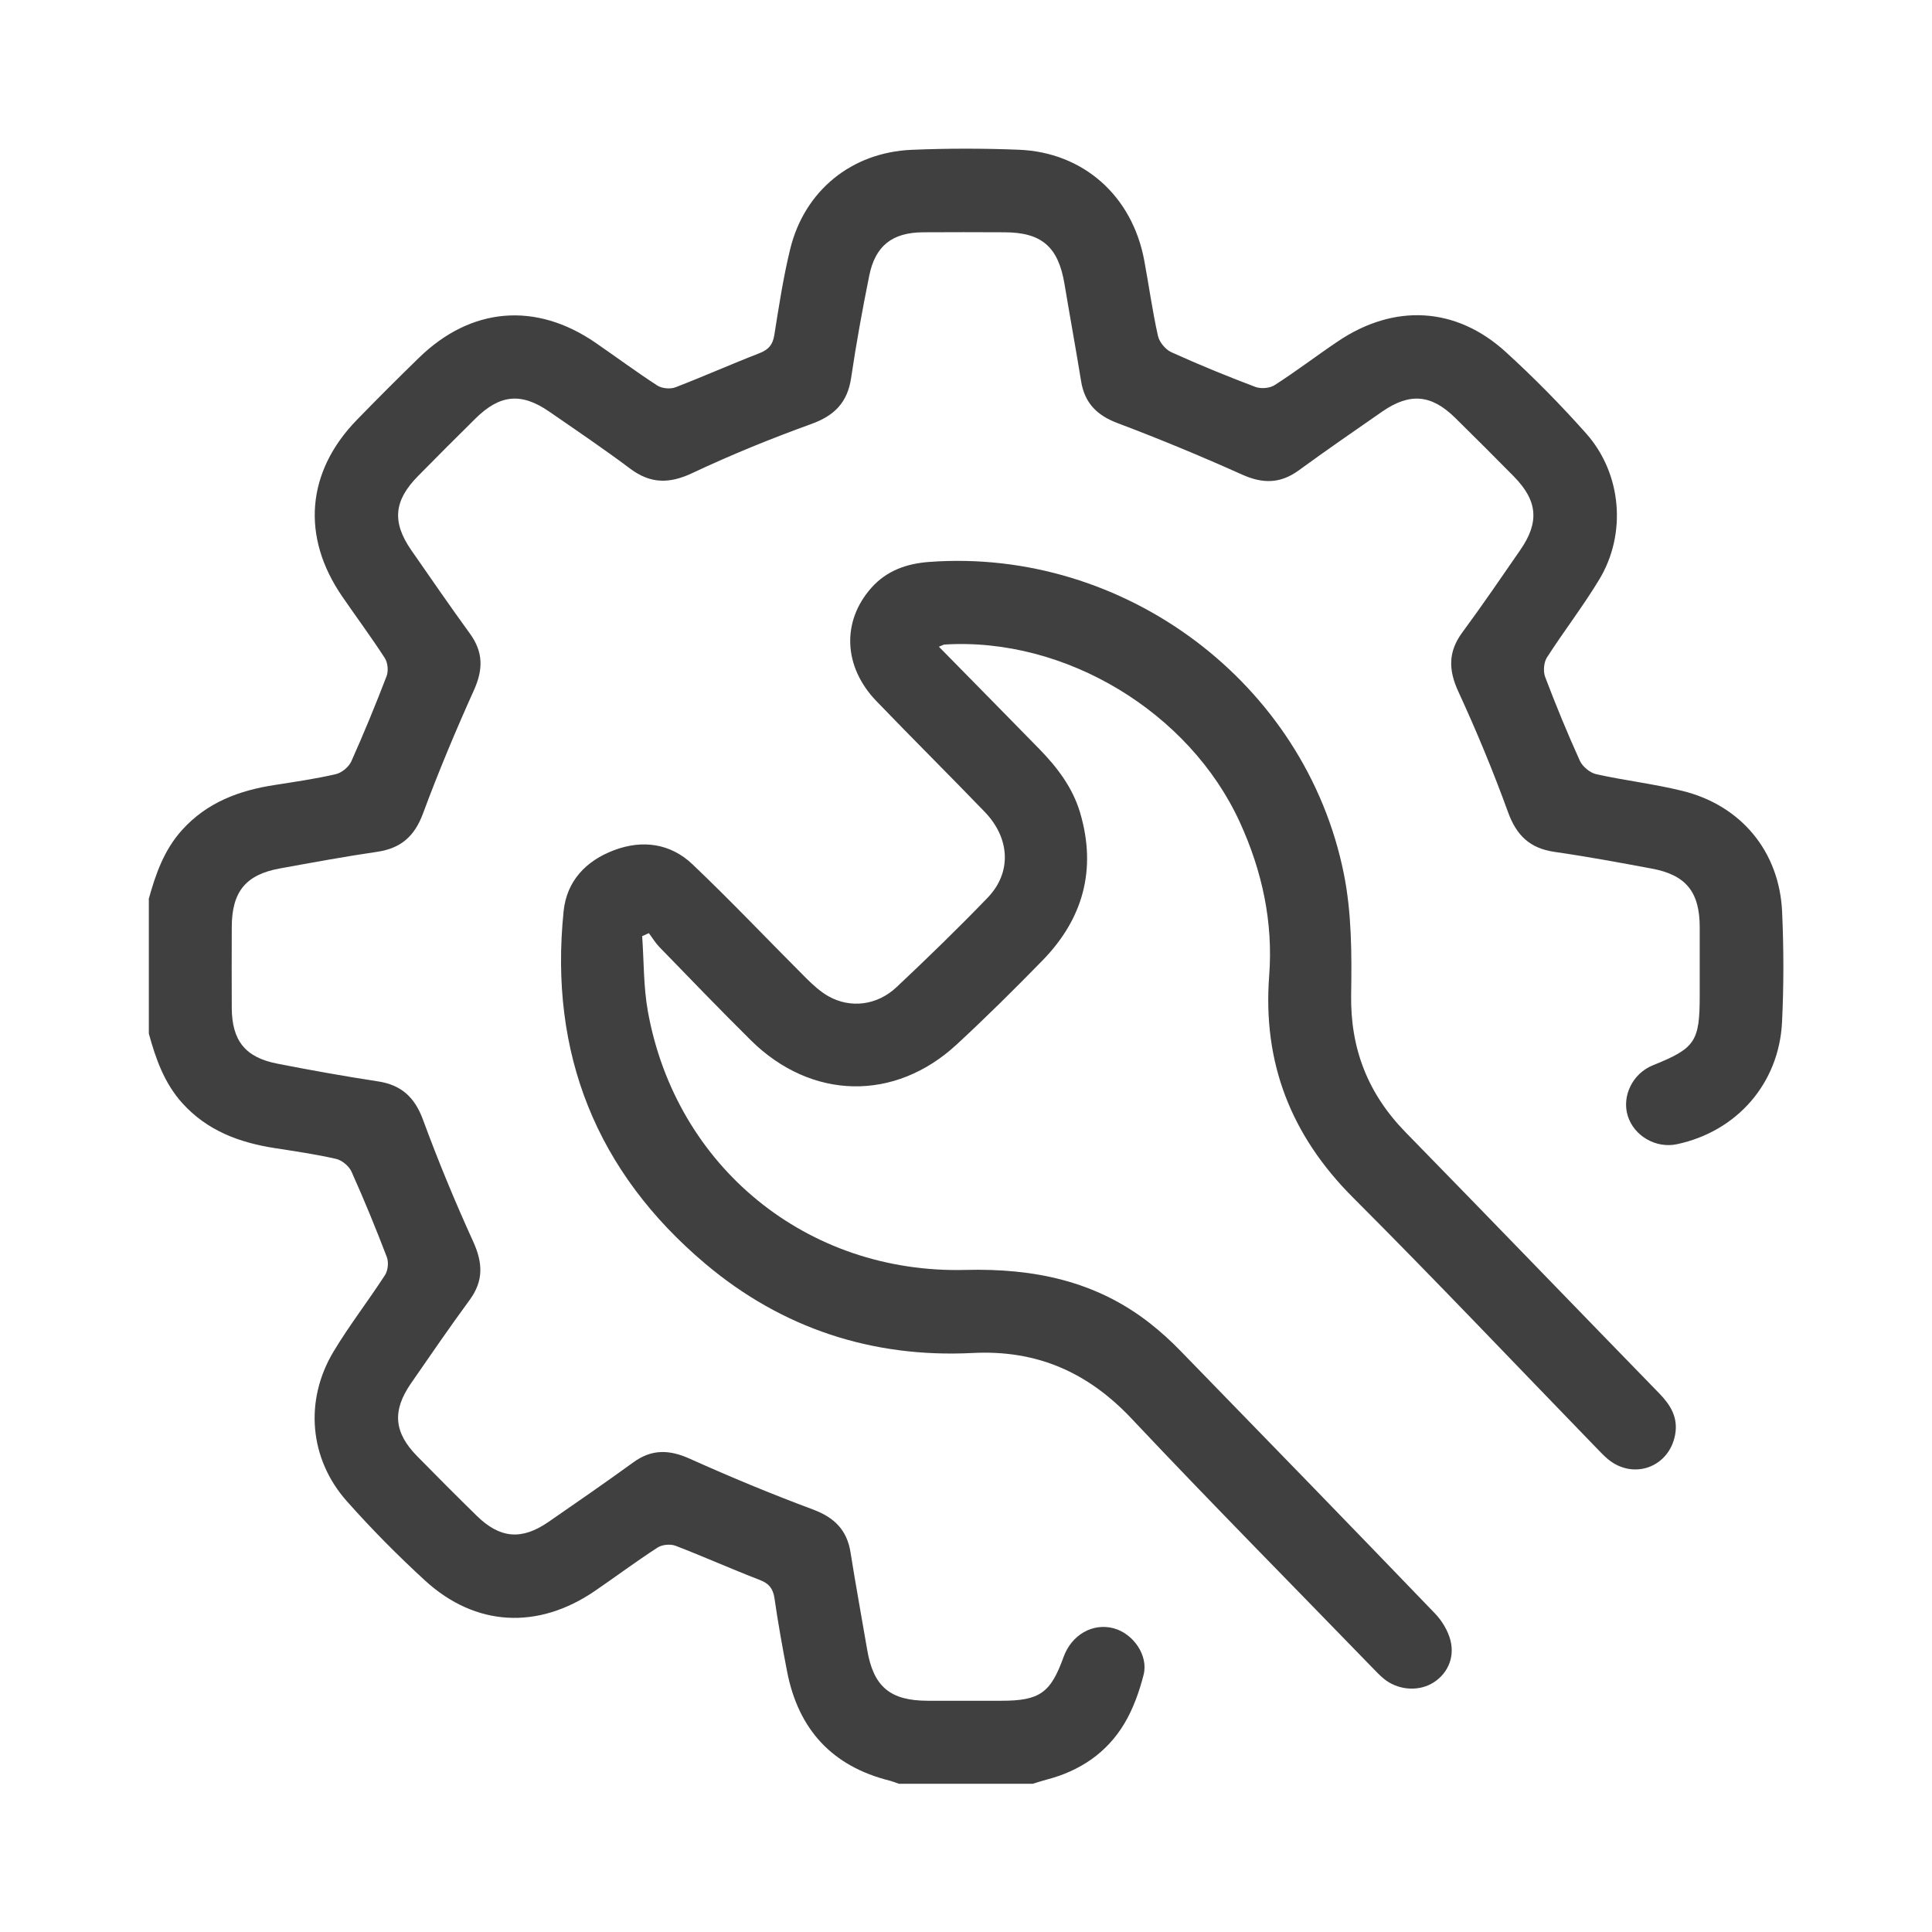 <svg width="26" height="26" viewBox="0 0 26 26" fill="none" xmlns="http://www.w3.org/2000/svg">
<path d="M2 12.104C2.094 11.765 2.207 11.438 2.451 11.169C2.786 10.798 3.219 10.637 3.697 10.564C3.972 10.521 4.249 10.481 4.52 10.418C4.599 10.4 4.693 10.322 4.727 10.248C4.896 9.871 5.053 9.488 5.202 9.101C5.229 9.031 5.219 8.919 5.179 8.857C4.997 8.575 4.796 8.305 4.606 8.028C4.051 7.222 4.122 6.349 4.804 5.649C5.078 5.367 5.357 5.088 5.639 4.814C6.34 4.131 7.213 4.059 8.018 4.615C8.295 4.806 8.565 5.006 8.847 5.189C8.909 5.228 9.021 5.239 9.09 5.212C9.47 5.066 9.841 4.9 10.221 4.753C10.343 4.705 10.399 4.64 10.42 4.511C10.482 4.123 10.541 3.733 10.634 3.352C10.826 2.567 11.459 2.05 12.271 2.016C12.75 1.996 13.23 1.996 13.709 2.015C14.58 2.049 15.238 2.637 15.399 3.506C15.462 3.843 15.508 4.184 15.583 4.519C15.601 4.603 15.684 4.704 15.764 4.74C16.134 4.908 16.511 5.062 16.892 5.206C16.967 5.235 17.086 5.226 17.153 5.183C17.442 4.998 17.715 4.789 18 4.597C18.759 4.083 19.592 4.125 20.263 4.736C20.643 5.082 21.006 5.451 21.348 5.836C21.825 6.375 21.893 7.183 21.523 7.797C21.306 8.157 21.046 8.493 20.818 8.848C20.775 8.915 20.766 9.034 20.794 9.11C20.938 9.49 21.093 9.867 21.261 10.238C21.297 10.317 21.398 10.4 21.482 10.419C21.865 10.504 22.258 10.549 22.639 10.643C23.431 10.837 23.947 11.46 23.983 12.272C24.005 12.765 24.006 13.26 23.982 13.753C23.942 14.581 23.374 15.226 22.569 15.398C22.287 15.459 21.991 15.289 21.906 15.018C21.822 14.749 21.973 14.445 22.244 14.336C22.814 14.107 22.874 14.017 22.874 13.399C22.874 13.091 22.875 12.784 22.874 12.475C22.873 12.002 22.688 11.774 22.228 11.689C21.793 11.608 21.357 11.527 20.918 11.464C20.589 11.416 20.409 11.244 20.295 10.931C20.096 10.382 19.871 9.84 19.627 9.31C19.492 9.018 19.486 8.773 19.679 8.511C19.947 8.148 20.201 7.776 20.457 7.405C20.72 7.027 20.694 6.738 20.37 6.409C20.108 6.144 19.846 5.881 19.58 5.62C19.26 5.307 18.972 5.283 18.601 5.539C18.225 5.8 17.848 6.06 17.478 6.33C17.231 6.51 16.994 6.512 16.716 6.387C16.164 6.139 15.603 5.907 15.037 5.693C14.759 5.588 14.596 5.421 14.549 5.13C14.478 4.693 14.398 4.256 14.325 3.819C14.241 3.32 14.017 3.126 13.514 3.126C13.149 3.125 12.784 3.123 12.419 3.126C12.006 3.13 11.778 3.308 11.697 3.714C11.605 4.17 11.522 4.627 11.454 5.086C11.405 5.416 11.23 5.594 10.918 5.706C10.376 5.902 9.84 6.12 9.318 6.366C9.009 6.512 8.755 6.512 8.482 6.308C8.127 6.042 7.759 5.793 7.394 5.541C7.017 5.28 6.729 5.306 6.399 5.632C6.139 5.889 5.881 6.146 5.625 6.407C5.3 6.737 5.273 7.025 5.534 7.403C5.795 7.779 6.055 8.156 6.324 8.527C6.505 8.775 6.503 9.011 6.378 9.288C6.132 9.834 5.9 10.388 5.692 10.949C5.579 11.254 5.395 11.416 5.078 11.463C4.639 11.527 4.203 11.608 3.767 11.687C3.308 11.77 3.121 12 3.119 12.472C3.118 12.837 3.117 13.202 3.119 13.567C3.122 14.004 3.3 14.23 3.731 14.314C4.18 14.402 4.63 14.483 5.082 14.552C5.401 14.599 5.581 14.766 5.693 15.07C5.897 15.625 6.124 16.173 6.369 16.711C6.498 16.995 6.509 17.236 6.322 17.492C6.051 17.861 5.792 18.239 5.532 18.615C5.276 18.985 5.3 19.276 5.612 19.595C5.878 19.866 6.146 20.135 6.417 20.4C6.729 20.705 7.02 20.73 7.379 20.483C7.762 20.219 8.144 19.954 8.521 19.681C8.768 19.5 9.006 19.506 9.283 19.631C9.828 19.876 10.382 20.106 10.943 20.315C11.228 20.422 11.398 20.589 11.446 20.891C11.515 21.329 11.596 21.764 11.67 22.201C11.754 22.698 11.978 22.888 12.487 22.888C12.816 22.888 13.145 22.888 13.475 22.888C13.991 22.888 14.139 22.784 14.313 22.299C14.421 22 14.706 21.837 14.988 21.913C15.25 21.984 15.457 22.277 15.39 22.539C15.332 22.765 15.251 22.993 15.133 23.192C14.896 23.59 14.531 23.834 14.082 23.95C14.021 23.966 13.96 23.987 13.899 24.005H12.096C12.056 23.991 12.017 23.975 11.976 23.964C11.201 23.772 10.745 23.276 10.593 22.498C10.529 22.168 10.47 21.837 10.422 21.505C10.402 21.376 10.347 21.309 10.224 21.262C9.845 21.116 9.473 20.949 9.093 20.803C9.023 20.776 8.911 20.786 8.85 20.826C8.562 21.012 8.287 21.218 8.003 21.412C7.238 21.934 6.4 21.891 5.723 21.273C5.354 20.935 5 20.577 4.668 20.203C4.162 19.634 4.094 18.847 4.488 18.19C4.701 17.835 4.957 17.506 5.182 17.158C5.222 17.096 5.232 16.984 5.205 16.915C5.057 16.528 4.9 16.145 4.73 15.767C4.696 15.692 4.603 15.615 4.524 15.596C4.253 15.534 3.976 15.494 3.7 15.451C3.222 15.377 2.789 15.217 2.454 14.846C2.211 14.577 2.096 14.249 2.003 13.91V12.105L2 12.104Z" fill="#404041"/>
<path d="M12.635 8.703C13.096 9.172 13.542 9.625 13.986 10.079C14.229 10.328 14.436 10.6 14.536 10.938C14.761 11.702 14.576 12.367 14.026 12.929C13.651 13.313 13.269 13.692 12.875 14.056C12.041 14.828 10.919 14.804 10.106 14.001C9.689 13.588 9.282 13.165 8.873 12.744C8.819 12.688 8.779 12.62 8.732 12.558C8.702 12.572 8.672 12.585 8.642 12.598C8.666 12.934 8.659 13.276 8.718 13.606C9.094 15.702 10.86 17.146 12.996 17.09C13.907 17.067 14.745 17.236 15.474 17.807C15.62 17.922 15.759 18.047 15.888 18.181C17.031 19.355 18.174 20.531 19.31 21.712C19.405 21.81 19.485 21.943 19.519 22.073C19.583 22.319 19.469 22.544 19.265 22.658C19.069 22.767 18.802 22.741 18.621 22.59C18.566 22.545 18.517 22.492 18.467 22.441C17.386 21.326 16.293 20.221 15.228 19.091C14.638 18.465 13.951 18.164 13.089 18.208C11.74 18.276 10.524 17.877 9.493 17.008C8.025 15.771 7.388 14.175 7.585 12.261C7.627 11.856 7.886 11.585 8.26 11.443C8.645 11.297 9.023 11.349 9.321 11.633C9.845 12.132 10.342 12.657 10.853 13.168C10.944 13.258 11.042 13.347 11.152 13.409C11.447 13.573 11.804 13.531 12.066 13.284C12.483 12.892 12.895 12.492 13.292 12.08C13.617 11.742 13.594 11.281 13.252 10.926C12.77 10.426 12.277 9.937 11.796 9.437C11.348 8.973 11.325 8.363 11.726 7.911C11.933 7.678 12.203 7.584 12.507 7.562C15.13 7.369 17.568 9.187 18.085 11.76C18.191 12.287 18.192 12.841 18.183 13.382C18.171 14.114 18.409 14.719 18.917 15.239C20.058 16.406 21.191 17.582 22.329 18.751C22.482 18.908 22.584 19.075 22.544 19.303C22.466 19.743 21.986 19.922 21.64 19.638C21.585 19.592 21.536 19.539 21.486 19.488C20.395 18.363 19.316 17.224 18.208 16.116C17.375 15.282 16.991 14.305 17.08 13.131C17.135 12.41 16.986 11.724 16.686 11.067C16.008 9.583 14.336 8.573 12.711 8.674C12.699 8.674 12.687 8.683 12.636 8.703L12.635 8.703Z" fill="#404041"/>
</svg>
